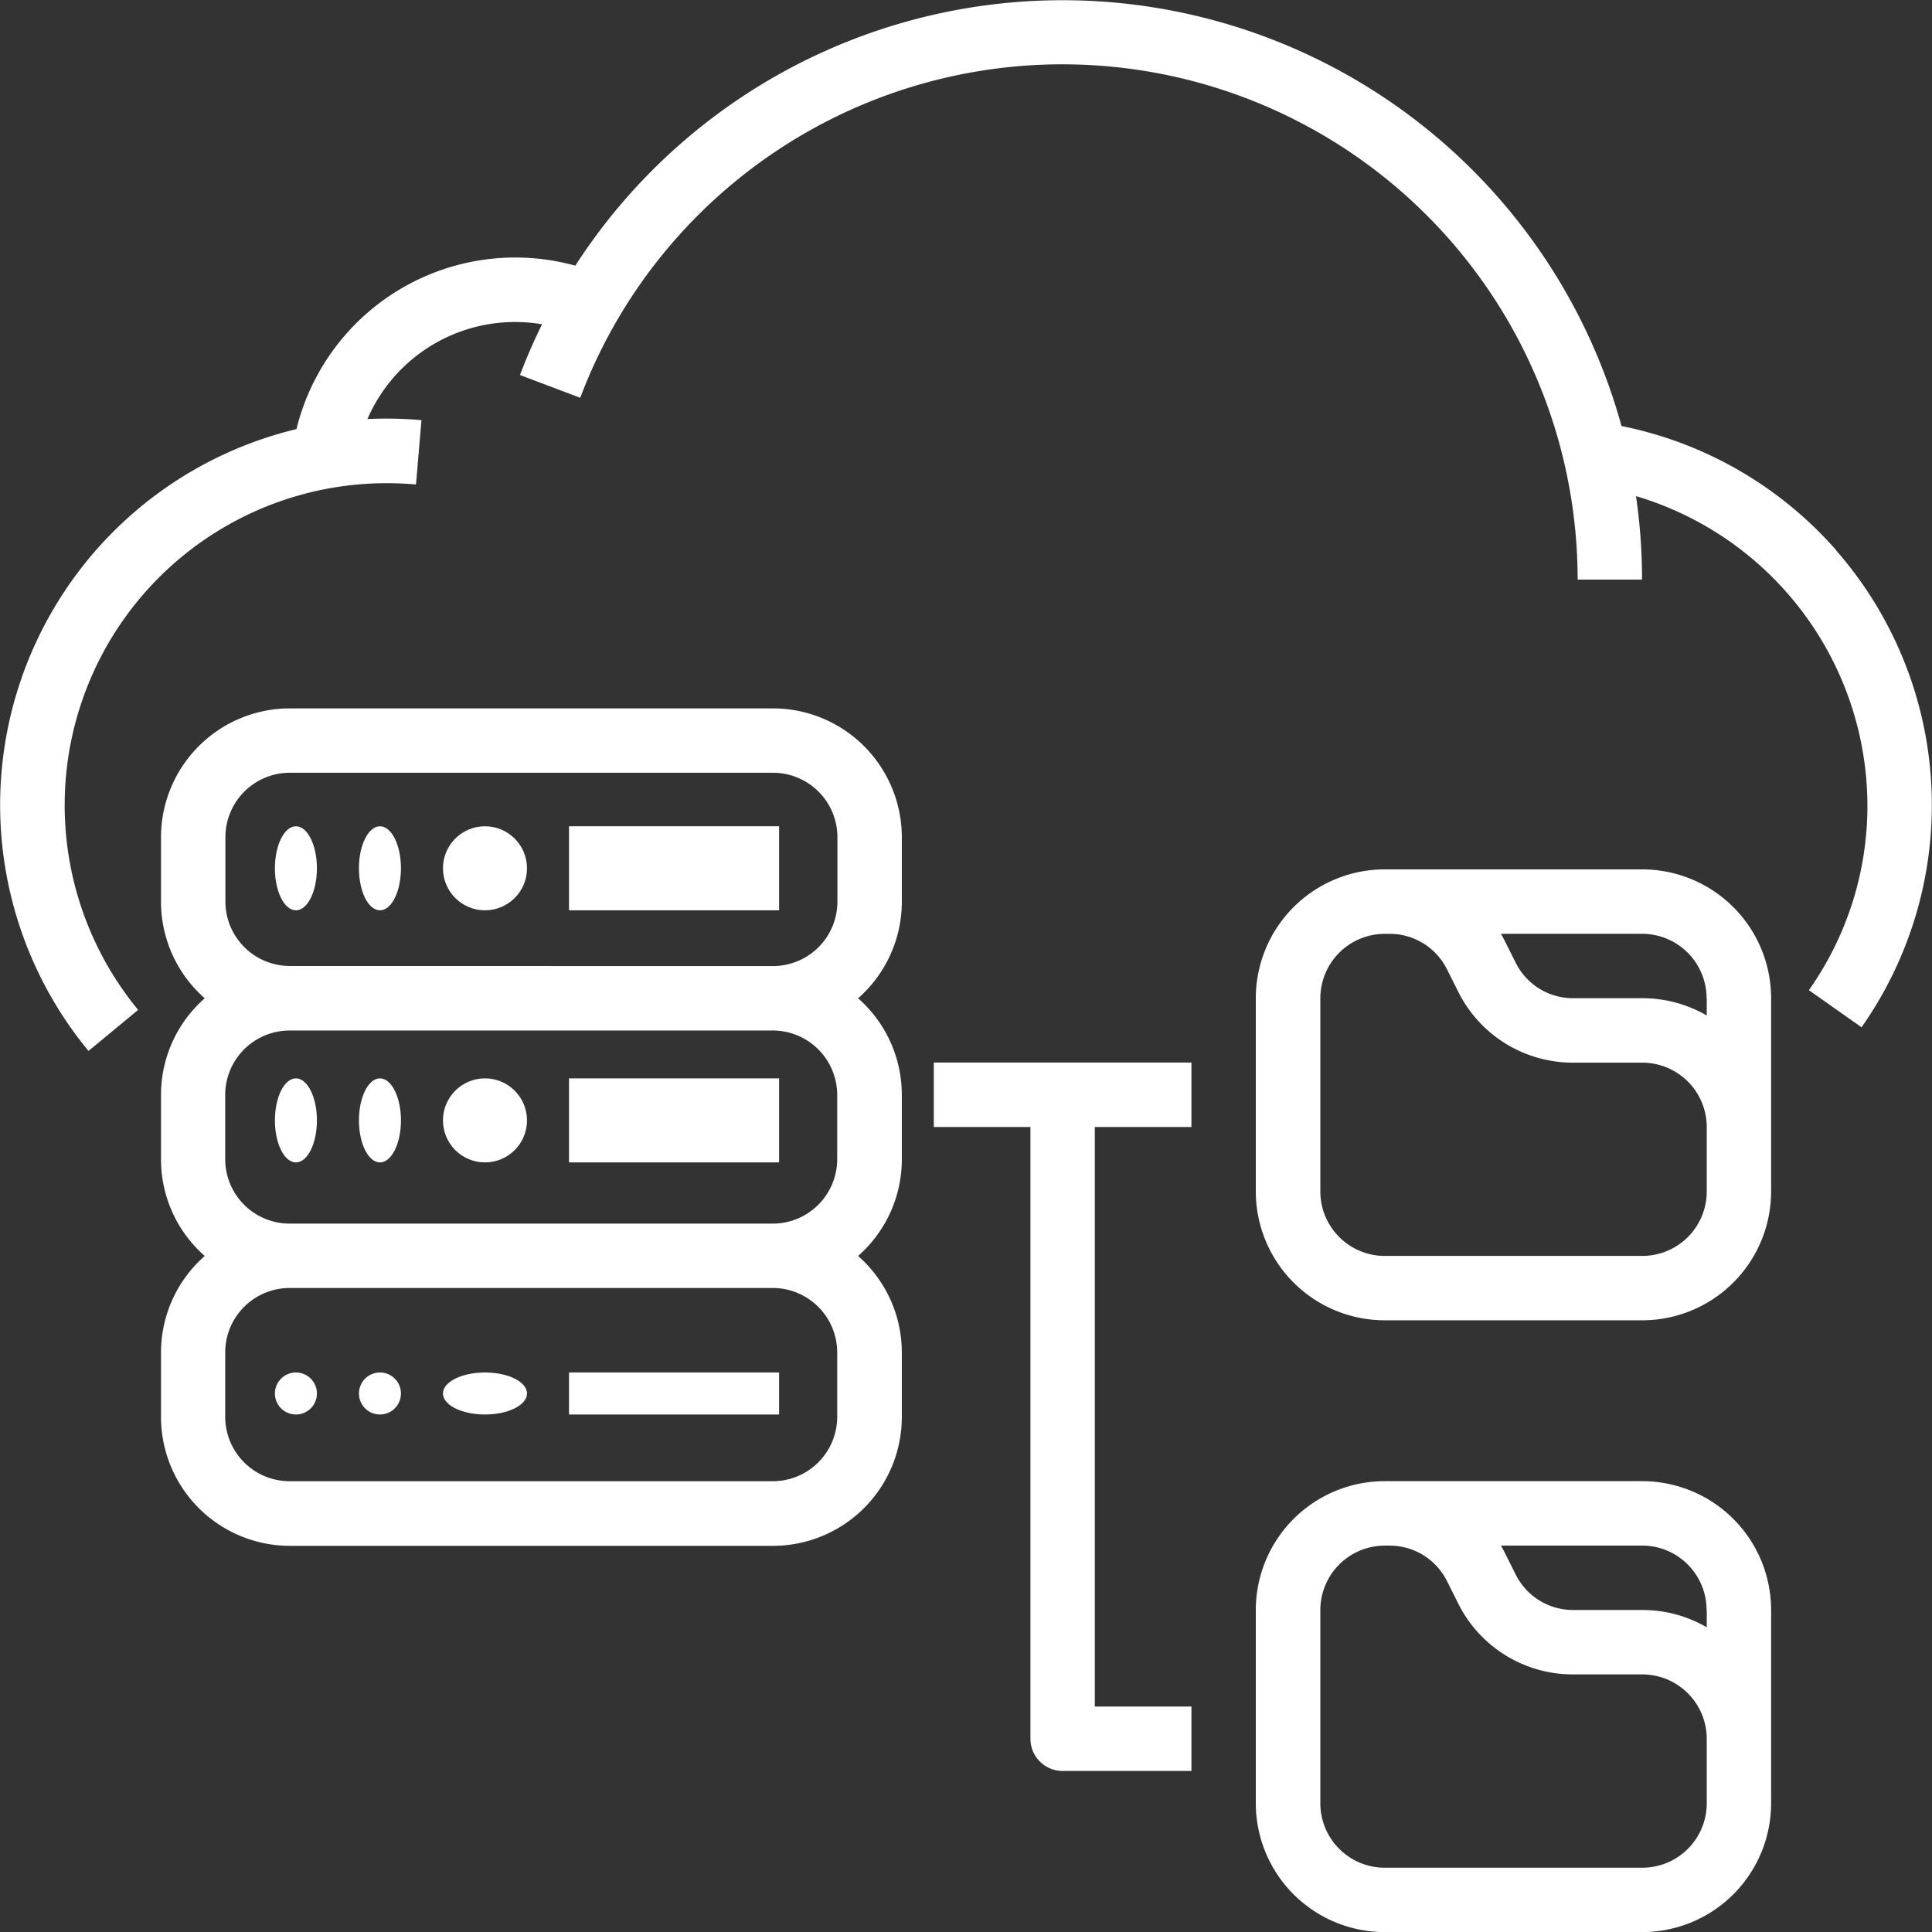 <svg xmlns="http://www.w3.org/2000/svg" width="45.983" height="45.983" viewBox="0 0 45.983 45.983"><rect x="0" y="0" width="45.983" height="45.983" fill="#333333" stroke="none"/><defs><style>.a{fill:#fff;}</style></defs><path class="a" d="M59.706,29.1a9.2,9.2,0,0,0-5.114-2.96,13.8,13.8,0,0,0-24.9-3.817,5.363,5.363,0,0,0-6.637,3.89,9.2,9.2,0,0,0-4.95,14.8l1.182-.976A7.664,7.664,0,0,1,25.2,27.5c.233,0,.467.01.7.031L26.03,26c-.276-.025-.557-.037-.835-.037q-.227,0-.451.011A3.83,3.83,0,0,1,28.9,23.718c-.193.393-.369.795-.525,1.208l1.434.541a12.264,12.264,0,0,1,23.739,4.328h1.533a13.84,13.84,0,0,0-.144-1.987,7.7,7.7,0,0,1,5.508,7.352,7.614,7.614,0,0,1-1.393,4.407l1.253.883a9.2,9.2,0,0,0-.6-11.345Z" transform="translate(-15.999 -16)"/><circle class="a" cx="0.5" cy="0.5" r="0.5" transform="translate(6.543 32.666)"/><circle class="a" cx="0.5" cy="0.5" r="0.5" transform="translate(8.543 32.666)"/><ellipse class="a" cx="1" cy="0.5" rx="1" ry="0.5" transform="translate(10.543 32.666)"/><rect class="a" width="5" height="1" transform="translate(13.543 32.666)"/><ellipse class="a" cx="0.5" cy="1" rx="0.5" ry="1" transform="translate(6.543 25.666)"/><ellipse class="a" cx="0.5" cy="1" rx="0.5" ry="1" transform="translate(8.543 25.666)"/><circle class="a" cx="1" cy="1" r="1" transform="translate(10.543 25.666)"/><rect class="a" width="5" height="2" transform="translate(13.543 25.666)"/><path class="a" d="M70.561,192h-11.5A3.069,3.069,0,0,0,56,195.066V196.6a3.059,3.059,0,0,0,1.041,2.3A3.058,3.058,0,0,0,56,201.2v1.533a3.059,3.059,0,0,0,1.041,2.3,3.058,3.058,0,0,0-1.041,2.3v1.533a3.069,3.069,0,0,0,3.066,3.066h11.5a3.069,3.069,0,0,0,3.066-3.066v-1.533a3.059,3.059,0,0,0-1.041-2.3,3.058,3.058,0,0,0,1.041-2.3V201.2a3.058,3.058,0,0,0-1.041-2.3,3.058,3.058,0,0,0,1.041-2.3v-1.533A3.069,3.069,0,0,0,70.561,192Zm1.533,15.328v1.533a1.534,1.534,0,0,1-1.533,1.533h-11.5a1.534,1.534,0,0,1-1.533-1.533v-1.533a1.535,1.535,0,0,1,1.533-1.533h11.5A1.535,1.535,0,0,1,72.094,207.328Zm0-6.131v1.533a1.535,1.535,0,0,1-1.533,1.533h-11.5a1.535,1.535,0,0,1-1.533-1.533V201.2a1.534,1.534,0,0,1,1.533-1.533h11.5A1.534,1.534,0,0,1,72.094,201.2Zm-13.028-3.066a1.534,1.534,0,0,1-1.533-1.533v-1.533a1.534,1.534,0,0,1,1.533-1.533h11.5a1.534,1.534,0,0,1,1.533,1.533V196.6a1.534,1.534,0,0,1-1.533,1.533Z" transform="translate(-52.168 -175.14)"/><ellipse class="a" cx="0.5" cy="1" rx="0.5" ry="1" transform="translate(6.543 19.666)"/><ellipse class="a" cx="0.5" cy="1" rx="0.5" ry="1" transform="translate(8.543 19.666)"/><circle class="a" cx="1" cy="1" r="1" transform="translate(10.543 19.666)"/><rect class="a" width="5" height="2" transform="translate(13.543 19.666)"/><path class="a" d="M337.2,232h-6.131A3.069,3.069,0,0,0,328,235.066v4.6a3.069,3.069,0,0,0,3.065,3.066H337.2a3.069,3.069,0,0,0,3.065-3.066v-4.6A3.069,3.069,0,0,0,337.2,232Zm1.533,3.066v.412a3.046,3.046,0,0,0-1.533-.412h-1.645a1.524,1.524,0,0,1-1.371-.847l-.262-.524c-.028-.055-.057-.109-.088-.162H337.2A1.535,1.535,0,0,1,338.729,235.066Zm0,4.6A1.535,1.535,0,0,1,337.2,241.2h-6.131a1.535,1.535,0,0,1-1.533-1.533v-4.6a1.535,1.535,0,0,1,1.533-1.533h.112a1.524,1.524,0,0,1,1.371.847l.262.524a3.049,3.049,0,0,0,2.742,1.695H337.2a1.535,1.535,0,0,1,1.533,1.533Z" transform="translate(-298.111 -211.308)"/><path class="a" d="M337.2,384h-6.131A3.069,3.069,0,0,0,328,387.066v4.6a3.069,3.069,0,0,0,3.065,3.066H337.2a3.069,3.069,0,0,0,3.065-3.066v-4.6A3.069,3.069,0,0,0,337.2,384Zm1.533,3.066v.412a3.045,3.045,0,0,0-1.533-.412h-1.645a1.524,1.524,0,0,1-1.371-.847l-.262-.524c-.028-.055-.057-.109-.088-.162H337.2A1.534,1.534,0,0,1,338.729,387.066Zm0,4.6A1.534,1.534,0,0,1,337.2,393.2h-6.131a1.534,1.534,0,0,1-1.533-1.533v-4.6a1.534,1.534,0,0,1,1.533-1.533h.112a1.524,1.524,0,0,1,1.371.847l.262.524a3.049,3.049,0,0,0,2.742,1.694H337.2a1.535,1.535,0,0,1,1.533,1.533Z" transform="translate(-298.111 -348.747)"/><path class="a" d="M248,280v1.533h2.3v14.561a.766.766,0,0,0,.766.766h3.066v-1.533h-2.3V281.533h2.3V280Z" transform="translate(-225.775 -254.71)"/></svg>